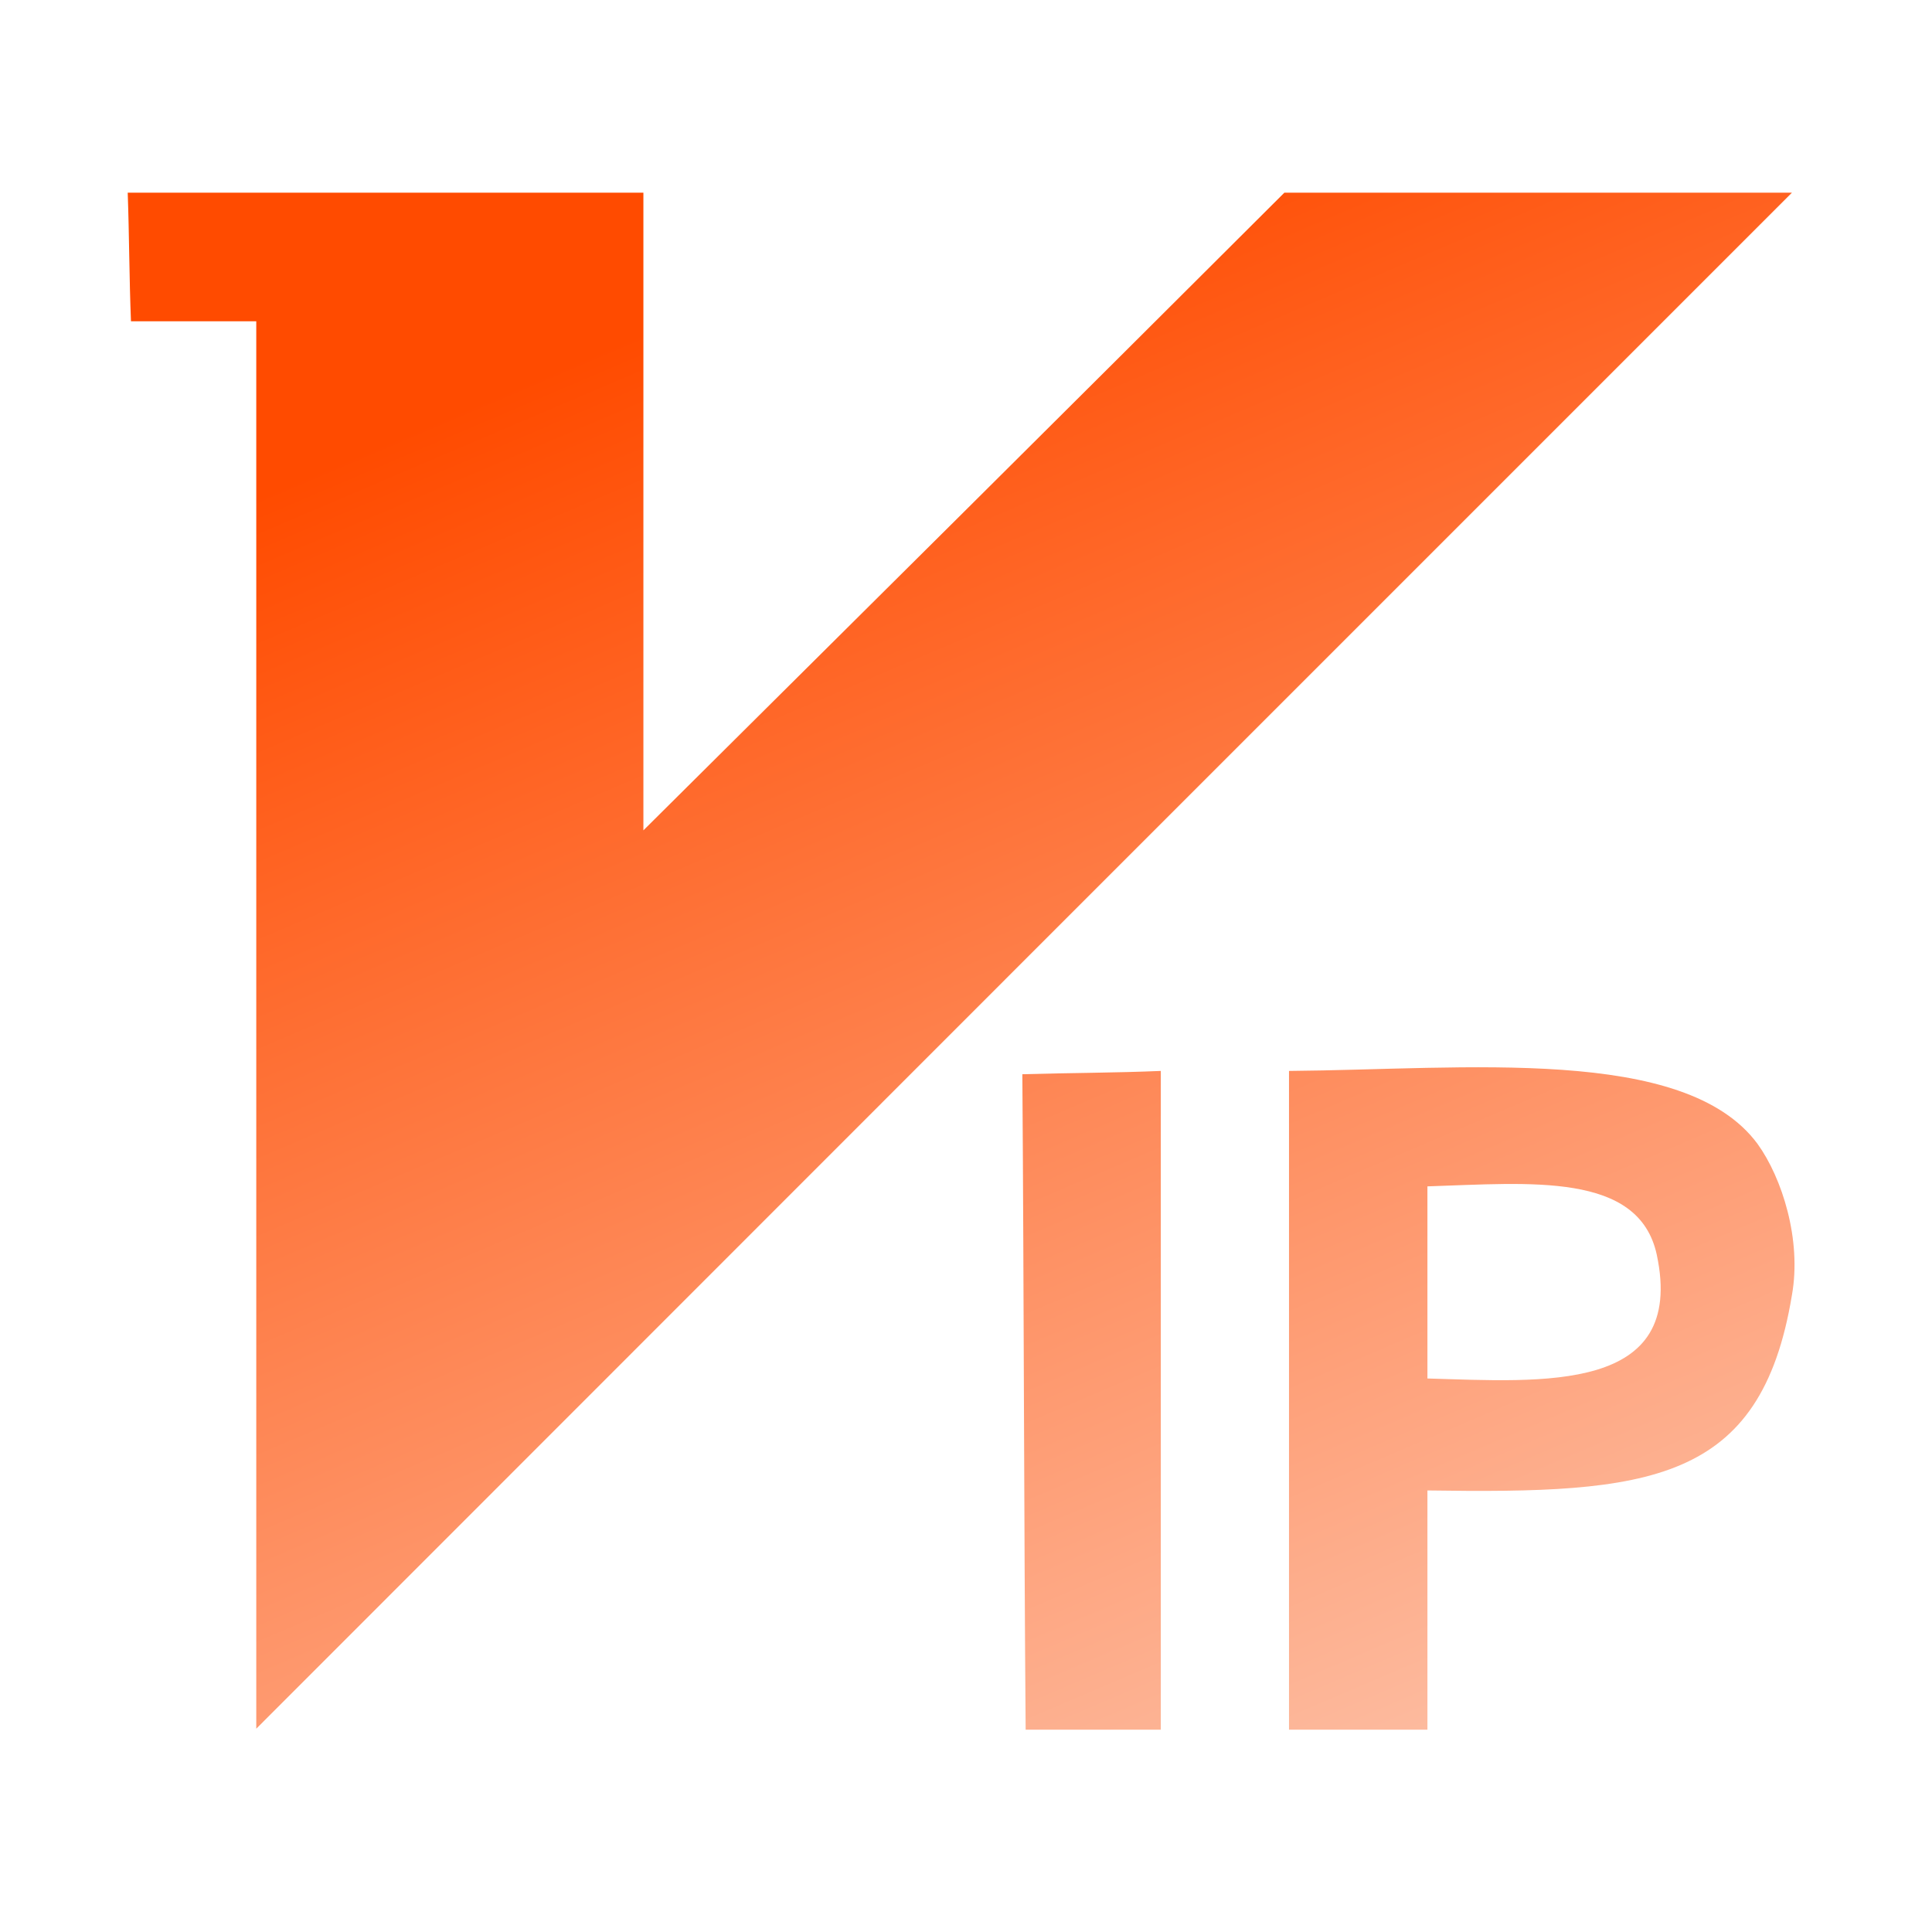 <svg xmlns="http://www.w3.org/2000/svg" xmlns:xlink="http://www.w3.org/1999/xlink" fill="none" version="1.1" width="48" height="48" viewBox="0 0 48 48"><defs><clipPath id="master_svg0_492_6227"><rect x="0" y="0" width="48" height="48" rx="0"/></clipPath><linearGradient x1="0.5" y1="0" x2="1" y2="1.066" id="master_svg1_492_08880"><stop offset="0%" stop-color="#FF4B00" stop-opacity="1"/><stop offset="100%" stop-color="#FDCBB6" stop-opacity="1"/></linearGradient></defs><g clip-path="url(#master_svg0_492_6227)"><g><path d="M32.025,26.607L32.025,42.973L35.464,42.973L35.464,37.03C40.961,37.112,43.748,36.867,44.52,32.176C44.765,30.804,44.275,29.264,43.666,28.42C41.853,25.964,36.399,26.573,32.025,26.607ZM35.464,34.248L35.464,29.475C38.016,29.394,40.716,29.111,41.162,31.173C41.896,34.622,38.332,34.33,35.464,34.248ZM25.4,26.689C25.439,32.104,25.439,37.558,25.482,42.973L28.84,42.973L28.84,26.607C27.708,26.655,26.571,26.655,25.4,26.689ZM31.91,4.787C26.609,10.078,21.323,15.33,15.985,20.63L15.985,4.787L3.173,4.787C3.211,5.838,3.211,6.926,3.254,7.982L6.367,7.982L6.367,42.949C19.098,30.209,31.79,17.517,44.52,4.787L31.91,4.787Z" fill="url(#master_svg1_492_08880)" fill-opacity="1"/></g></g></svg>
